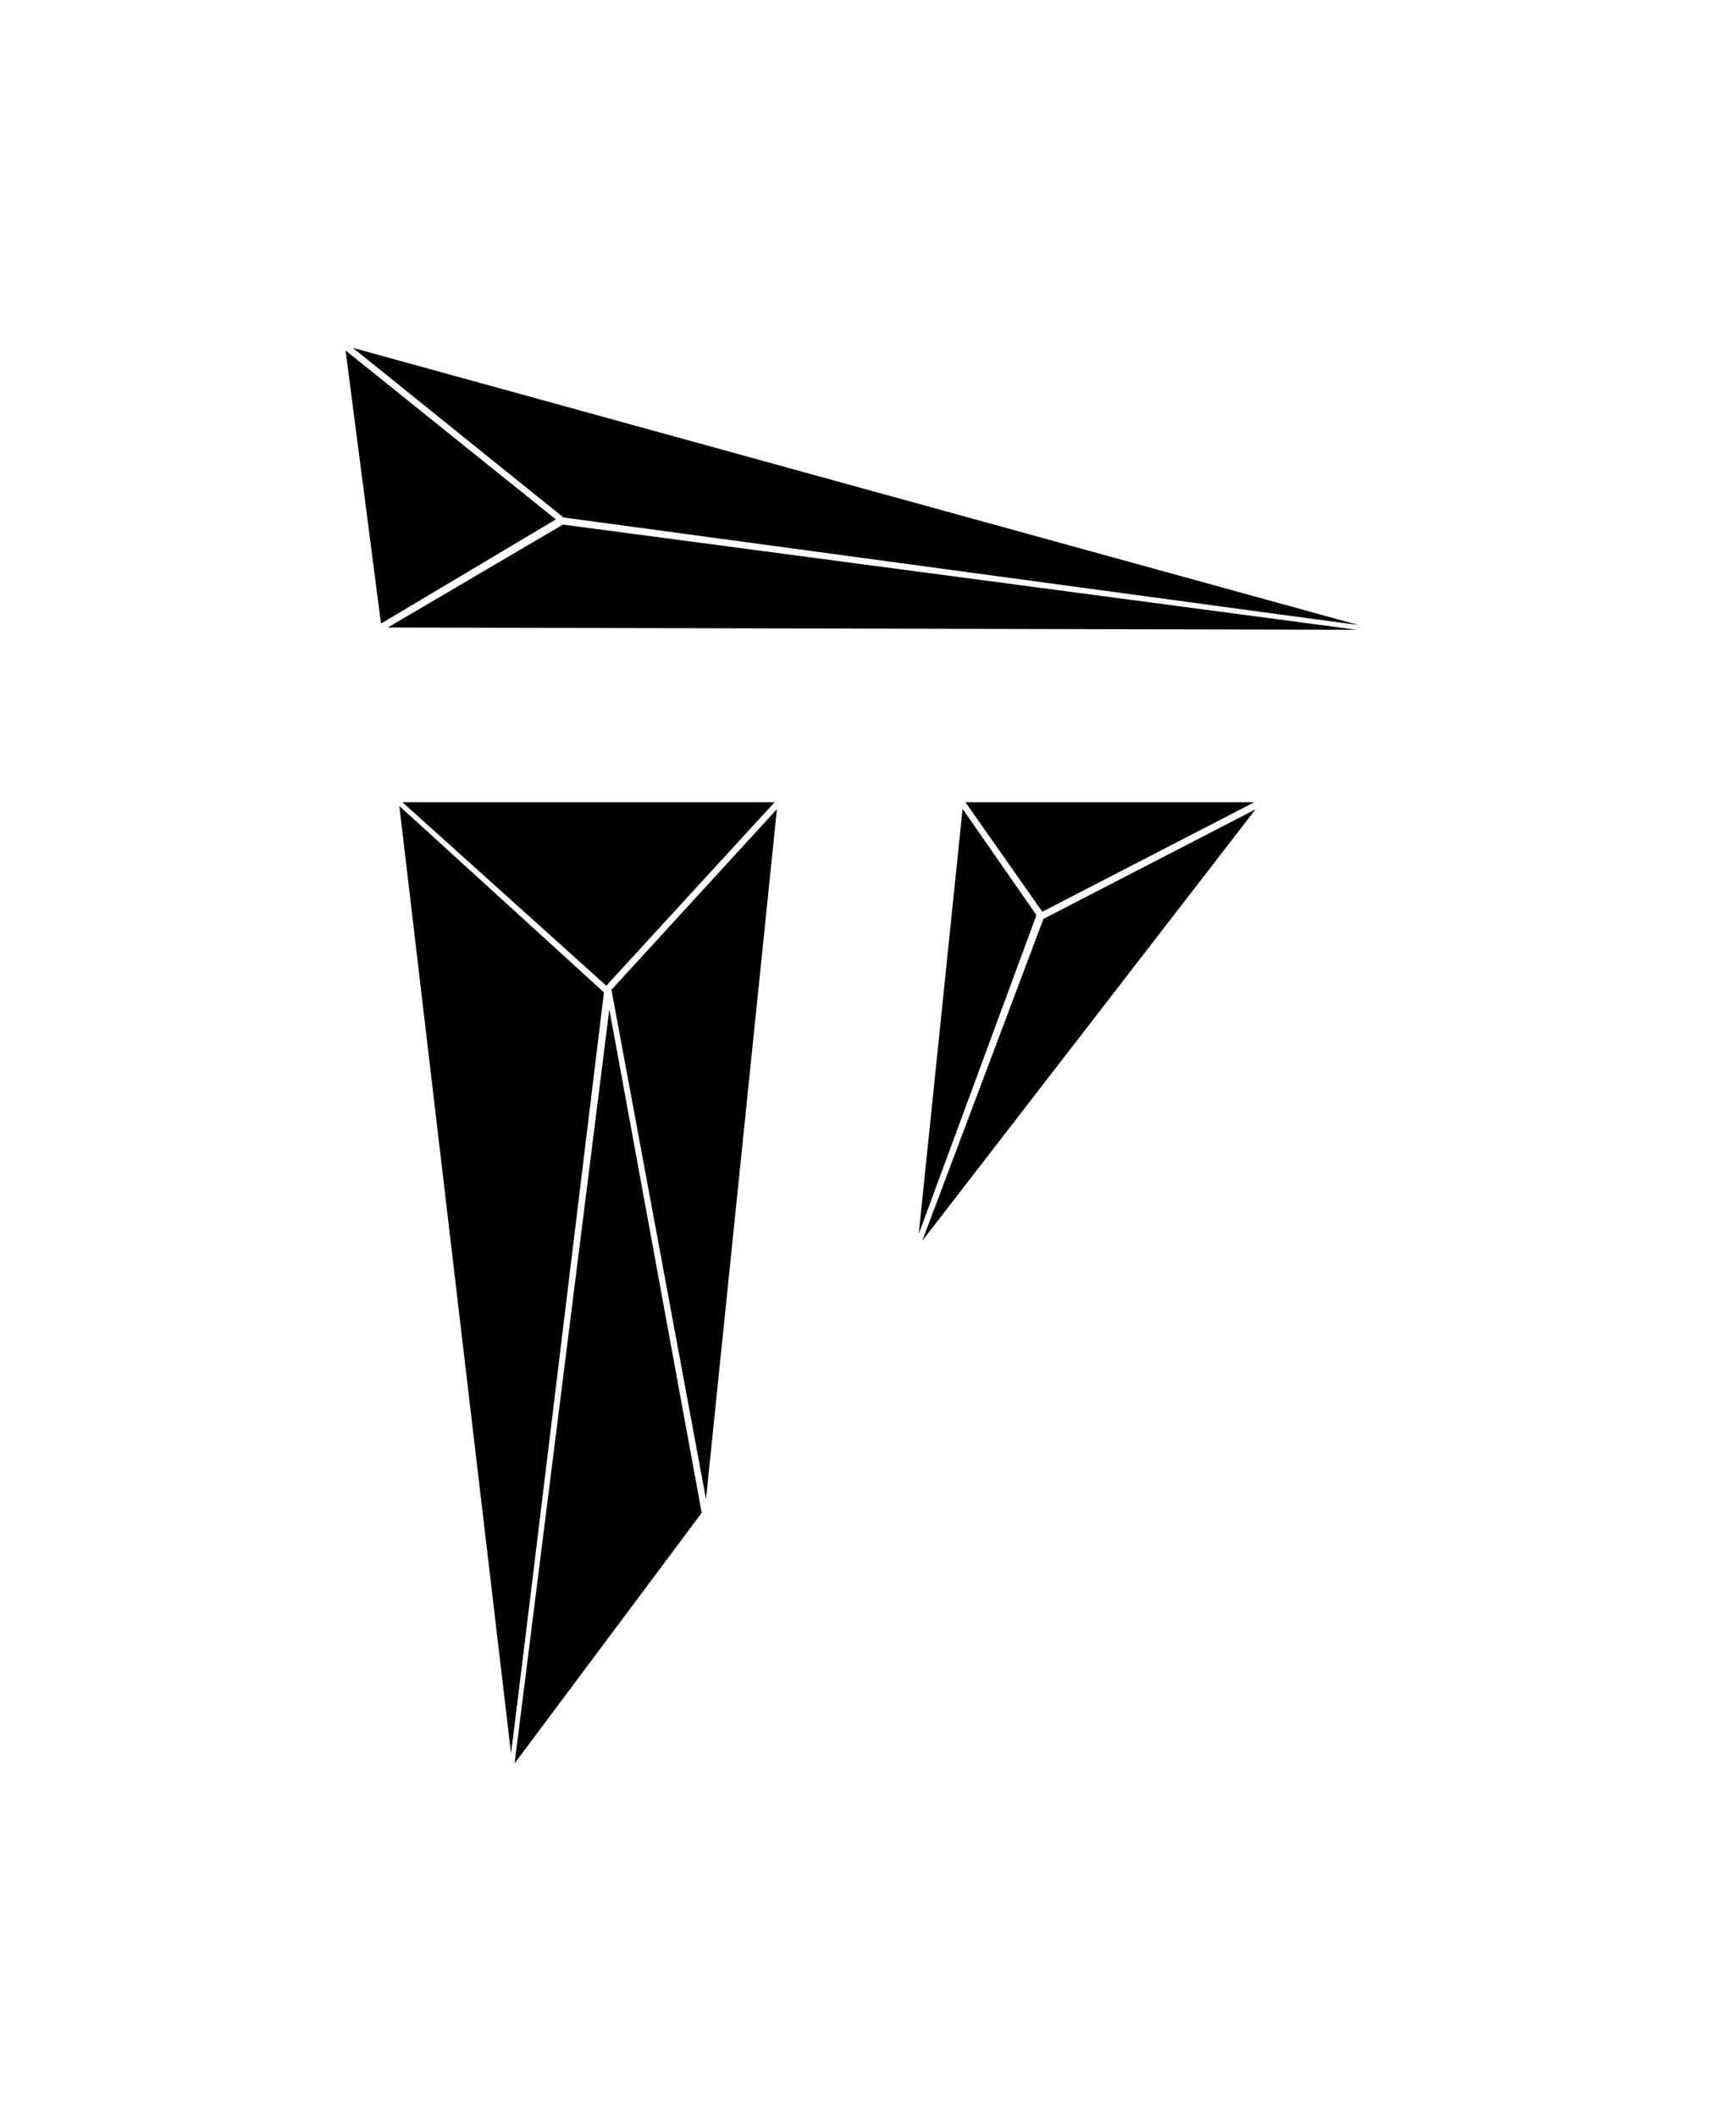 <svg width="365" height="445" viewBox="0 0 365 445" fill="none" xmlns="http://www.w3.org/2000/svg">
<g filter="url(#filter0_dddd_355_891)">
<path d="M218.991 192.299L202.03 168.139H265.761L218.991 192.299Z" fill="url(#paint0_linear_355_891)" stroke="white" strokeWidth="3" stroke-linejoin="round"/>
<path d="M265.76 168.642L218.991 192.803L192.265 263.774L265.76 168.642Z" fill="url(#paint1_linear_355_891)" stroke="white" strokeWidth="3" stroke-linejoin="round"/>
<path d="M218.477 192.299L202.03 168.642L192.265 263.271L218.477 192.299Z" fill="url(#paint2_linear_355_891)" stroke="white" strokeWidth="3" stroke-linejoin="round"/>
<path d="M107.463 373L83.307 168.139L127.507 208.406L107.463 373Z" fill="url(#paint3_linear_355_891)" stroke="white" strokeWidth="3" stroke-linejoin="round"/>
<path d="M148.065 318.135L107.463 372.497L128.021 208.91L148.065 318.135Z" fill="url(#paint4_linear_355_891)" stroke="white" strokeWidth="3" stroke-linejoin="round"/>
<path d="M128.021 207.903L163.998 168.642L148.579 318.639L128.021 207.903Z" fill="url(#paint5_linear_355_891)" stroke="white" strokeWidth="3" stroke-linejoin="round"/>
<path d="M163.998 168.139H83.307L127.507 207.903L163.998 168.139Z" fill="url(#paint6_linear_355_891)" stroke="white" strokeWidth="3" stroke-linejoin="round"/>
<path d="M118.256 109.247L72 72L293 132.905L118.256 109.247Z" fill="url(#paint7_linear_355_891)" stroke="white" strokeWidth="3" stroke-linejoin="round"/>
<path d="M79.709 131.898L72 72.503L117.742 109.248L79.709 131.898Z" fill="url(#paint8_linear_355_891)" stroke="white" strokeWidth="3" stroke-linejoin="round"/>
<path d="M293 132.905L79.709 132.401L118.255 109.751L293 132.905Z" fill="url(#paint9_linear_355_891)" stroke="white" strokeWidth="3" stroke-linejoin="round"/>
</g>
<defs>
<filter id="filter0_dddd_355_891" x="0.5" y="0.5" width="364" height="444" filterUnits="userSpaceOnUse" colorInterpolationFilters="sRGB">
<feFlood floodOpacity="0" result="BackgroundImageFix"/>
<feColorMatrix in="SourceAlpha" type="matrix" values="0 0 0 0 0 0 0 0 0 0 0 0 0 0 0 0 0 0 127 0" result="hardAlpha"/>
<feOffset dx="20" dy="20"/>
<feGaussianBlur stdDeviation="25"/>
<feComposite in2="hardAlpha" operator="out"/>
<feColorMatrix type="matrix" values="0 0 0 0 0.306 0 0 0 0 0.875 0 0 0 0 1 0 0 0 1 0"/>
<feBlend mode="normal" in2="BackgroundImageFix" result="effect1_dropShadow_355_891"/>
<feColorMatrix in="SourceAlpha" type="matrix" values="0 0 0 0 0 0 0 0 0 0 0 0 0 0 0 0 0 0 127 0" result="hardAlpha"/>
<feOffset dx="-20" dy="-20"/>
<feGaussianBlur stdDeviation="25"/>
<feComposite in2="hardAlpha" operator="out"/>
<feColorMatrix type="matrix" values="0 0 0 0 0.816 0 0 0 0 0.235 0 0 0 0 0.671 0 0 0 1 0"/>
<feBlend mode="normal" in2="effect1_dropShadow_355_891" result="effect2_dropShadow_355_891"/>
<feColorMatrix in="SourceAlpha" type="matrix" values="0 0 0 0 0 0 0 0 0 0 0 0 0 0 0 0 0 0 127 0" result="hardAlpha"/>
<feOffset dy="20"/>
<feGaussianBlur stdDeviation="25"/>
<feComposite in2="hardAlpha" operator="out"/>
<feColorMatrix type="matrix" values="0 0 0 0 0.323 0 0 0 0 0.461 0 0 0 0 0.812 0 0 0 1 0"/>
<feBlend mode="normal" in2="effect2_dropShadow_355_891" result="effect3_dropShadow_355_891"/>
<feColorMatrix in="SourceAlpha" type="matrix" values="0 0 0 0 0 0 0 0 0 0 0 0 0 0 0 0 0 0 127 0" result="hardAlpha"/>
<feOffset dy="-20"/>
<feGaussianBlur stdDeviation="25"/>
<feComposite in2="hardAlpha" operator="out"/>
<feColorMatrix type="matrix" values="0 0 0 0 0.921 0 0 0 0 0.1 0 0 0 0 0.691 0 0 0 0.24 0"/>
<feBlend mode="normal" in2="effect3_dropShadow_355_891" result="effect4_dropShadow_355_891"/>
<feBlend mode="normal" in="SourceGraphic" in2="effect4_dropShadow_355_891" result="shape"/>
</filter>
<linearGradient id="paint0_linear_355_891" x1="233.895" y1="168.139" x2="233.895" y2="192.299" gradientUnits="userSpaceOnUse">
<stop stopColor="white"/>
<stop offset="1" stopColor="#EEEEEE" stopOpacity="0"/>
</linearGradient>
<linearGradient id="paint1_linear_355_891" x1="229.013" y1="168.642" x2="229.013" y2="263.774" gradientUnits="userSpaceOnUse">
<stop stopColor="#00D1FF"/>
<stop offset="1" stopColor="#B1EDFA" stopOpacity="0"/>
</linearGradient>
<linearGradient id="paint2_linear_355_891" x1="205.371" y1="168.642" x2="205.371" y2="263.271" gradientUnits="userSpaceOnUse">
<stop stopColor="#D03CAB"/>
<stop offset="1" stopColor="#ECC8E3" stopOpacity="0"/>
</linearGradient>
<linearGradient id="paint3_linear_355_891" x1="105.407" y1="168.139" x2="105.407" y2="373" gradientUnits="userSpaceOnUse">
<stop stopColor="#D03CAB"/>
<stop offset="1" stopColor="#ECC8E3" stopOpacity="0"/>
</linearGradient>
<linearGradient id="paint4_linear_355_891" x1="127.764" y1="208.91" x2="127.764" y2="372.497" gradientUnits="userSpaceOnUse">
<stop stopColor="#00D1FF"/>
<stop offset="1" stopColor="#B1EDFA" stopOpacity="0"/>
</linearGradient>
<linearGradient id="paint5_linear_355_891" x1="146.009" y1="168.642" x2="146.009" y2="318.639" gradientUnits="userSpaceOnUse">
<stop stopColor="#D03CAB"/>
<stop offset="1" stopColor="#ECC8E3" stopOpacity="0"/>
</linearGradient>
<linearGradient id="paint6_linear_355_891" x1="123.652" y1="168.139" x2="123.652" y2="207.903" gradientUnits="userSpaceOnUse">
<stop stopColor="white"/>
<stop offset="1" stopColor="#EEEEEE" stopOpacity="0"/>
</linearGradient>
<linearGradient id="paint7_linear_355_891" x1="182.5" y1="72" x2="182.5" y2="132.905" gradientUnits="userSpaceOnUse">
<stop stopColor="white"/>
<stop offset="1" stopColor="#EEEEEE" stopOpacity="0"/>
</linearGradient>
<linearGradient id="paint8_linear_355_891" x1="94.871" y1="72.503" x2="94.871" y2="131.898" gradientUnits="userSpaceOnUse">
<stop stopColor="#D03CAB"/>
<stop offset="1" stopColor="#ECC8E3" stopOpacity="0"/>
</linearGradient>
<linearGradient id="paint9_linear_355_891" x1="186.354" y1="109.751" x2="186.354" y2="132.905" gradientUnits="userSpaceOnUse">
<stop stopColor="#00D1FF"/>
<stop offset="1" stopColor="#B1EDFA" stopOpacity="0"/>
</linearGradient>
</defs>
</svg>
